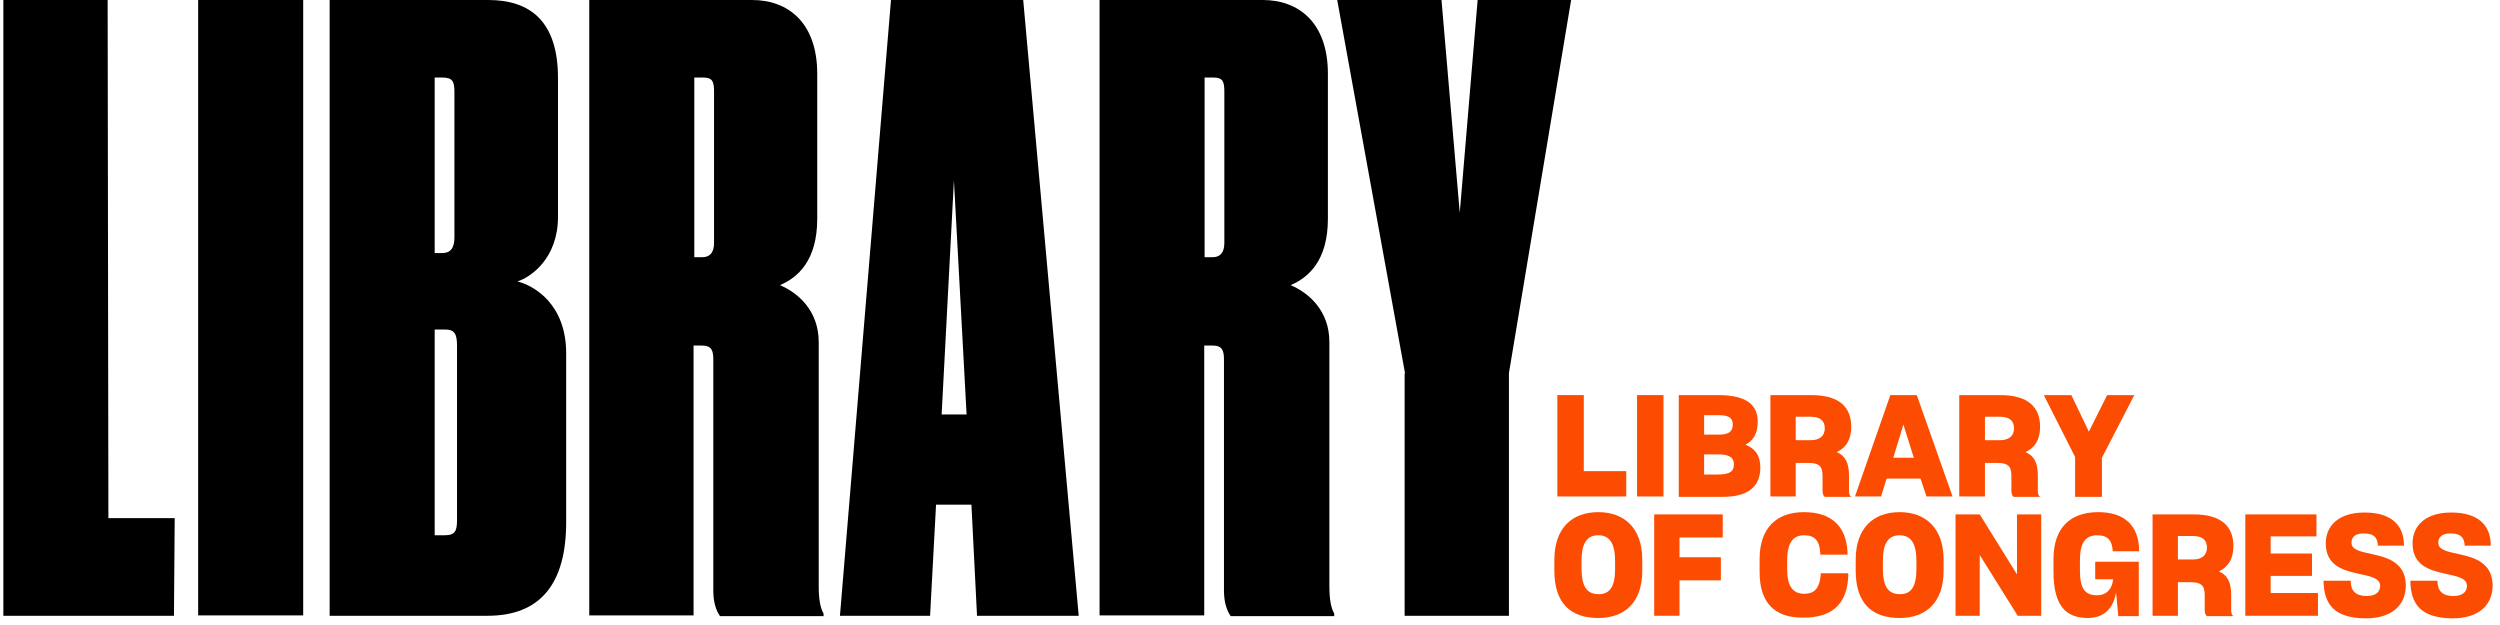 <?xml version="1.0" encoding="UTF-8"?>
<svg width="240px" height="60px" viewBox="0 0 240 60" version="1.1" xmlns="http://www.w3.org/2000/svg" xmlns:xlink="http://www.w3.org/1999/xlink">
    <!-- Generator: Sketch 51.2 (57519) - http://www.bohemiancoding.com/sketch -->
    <title>Group 6</title>
    <desc>Created with Sketch.</desc>
    <defs></defs>
    <g id="New-Identity-Case-Studies" stroke="none" stroke-width="1" fill="none" fill-rule="evenodd">
        <g id="Donate-Form---New-Logo" transform="translate(-103, -28)">
            <g id="Group-6" transform="translate(103, 28)">
                <g id="Logo">
                    <g id="Group-3">
                        <g id="Group-2" fill-rule="nonzero">
                            <g id="Group" fill="#000000">
                                <polygon id="Shape" points="10.334 0 10.406 49.739 16.771 49.739 16.699 59.114 0.322 59.114 0.322 0"></polygon>
                                <polygon id="Shape" points="29.107 59.078 19.023 59.078 19.023 0 29.107 0"></polygon>
                                <path d="M31.646,0 L46.879,0 C50.92,0 53.566,2.075 53.566,7.479 L53.566,20.826 C53.566,24.798 50.955,26.623 49.668,27.016 C51.242,27.41 54.352,29.163 54.352,33.922 L54.352,50.132 C54.352,56.108 51.814,59.114 46.807,59.114 L31.646,59.114 L31.646,0 Z M41.73,7.443 L41.73,24.297 L42.445,24.297 C43.232,24.297 43.625,23.832 43.625,22.794 L43.625,8.874 C43.625,7.837 43.482,7.443 42.445,7.443 L41.73,7.443 Z M41.73,31.597 L41.73,51.385 L42.695,51.385 C43.732,51.385 43.875,50.919 43.875,49.882 L43.875,33.207 C43.875,32.026 43.625,31.632 42.695,31.632 L41.73,31.632 L41.73,31.597 Z" id="Shape"></path>
                                <path d="M66.653,59.078 L56.569,59.078 L56.569,0 L72.196,0 C75.7,0 78.454,2.219 78.454,7.085 L78.454,21.005 C78.454,25.048 76.558,26.658 74.878,27.374 C76.558,28.09 78.597,29.772 78.597,32.849 L78.597,56.287 C78.597,57.468 78.74,58.362 79.061,58.899 L79.061,59.15 L69.121,59.15 C68.727,58.577 68.477,57.79 68.477,56.68 L68.477,34.531 C68.477,33.672 68.334,33.171 67.368,33.171 L66.582,33.171 L66.582,59.078 L66.653,59.078 Z M66.653,24.69 L67.44,24.69 C68.155,24.69 68.548,24.225 68.548,23.331 L68.548,8.803 C68.548,7.837 68.405,7.443 67.511,7.443 L66.653,7.443 L66.653,24.69 Z" id="Shape"></path>
                                <path d="M93.257,48.45 L89.86,48.45 L89.288,59.114 L80.635,59.114 L85.534,0 L98.228,0 L103.556,59.114 L93.794,59.114 L93.257,48.45 Z M91.577,17.319 L90.397,39.791 L92.793,39.791 L91.577,17.319 Z" id="Shape"></path>
                                <path d="M115.642,59.078 L105.558,59.078 L105.558,0 L121.22,0 C124.725,0 127.478,2.219 127.478,7.085 L127.478,21.005 C127.478,25.048 125.583,26.658 123.902,27.374 C125.583,28.09 127.621,29.772 127.621,32.849 L127.621,56.287 C127.621,57.468 127.764,58.362 128.086,58.899 L128.086,59.15 L118.145,59.15 C117.752,58.577 117.501,57.79 117.501,56.68 L117.501,34.531 C117.501,33.672 117.358,33.171 116.393,33.171 L115.606,33.171 L115.606,59.078 L115.642,59.078 Z M115.642,24.69 L116.429,24.69 C117.144,24.69 117.537,24.225 117.537,23.331 L117.537,8.803 C117.537,7.837 117.394,7.443 116.5,7.443 L115.642,7.443 L115.642,24.69 Z" id="Shape"></path>
                                <polygon id="Shape" points="134.88 35.819 128.372 0 138.384 0 140.136 20.432 141.853 0 150.828 0 144.857 35.819 144.857 59.114 134.844 59.114 134.844 35.819"></polygon>
                            </g>
                            <polygon id="Shape" fill="#FC4C02" points="149.505 47.663 149.505 37.93 152.044 37.93 152.044 45.23 156.12 45.23 156.12 47.663 149.505 47.663"></polygon>
                            <polygon id="Shape" fill="#FC4C02" points="157.157 47.663 157.157 37.93 159.696 37.93 159.696 47.663"></polygon>
                            <path d="M161.162,47.663 L161.162,37.93 L164.953,37.93 C167.599,37.93 168.743,38.825 168.743,40.471 C168.743,41.616 168.314,42.296 167.563,42.689 C168.457,43.047 168.993,43.691 168.993,44.872 C168.993,46.697 167.849,47.699 165.382,47.699 L161.162,47.699 L161.162,47.663 Z M163.594,39.862 L163.594,41.723 L165.06,41.723 C165.918,41.723 166.347,41.437 166.347,40.757 C166.347,40.149 165.99,39.862 165.06,39.862 L163.594,39.862 Z M163.594,43.62 L163.594,45.552 L164.917,45.552 C166.097,45.552 166.454,45.23 166.454,44.586 C166.454,43.942 166.061,43.62 164.917,43.62 L163.594,43.62 Z" id="Shape" fill="#FC4C02"></path>
                            <path d="M172.39,44.407 L172.39,47.663 L169.959,47.663 L169.959,37.93 L173.892,37.93 C176.646,37.93 177.718,39.147 177.718,40.972 C177.718,42.224 177.218,42.976 176.324,43.405 C177.11,43.727 177.504,44.407 177.504,45.623 L177.504,47.162 C177.504,47.413 177.575,47.592 177.718,47.699 L175.179,47.699 C175.036,47.592 174.965,47.377 174.965,47.126 L174.965,45.695 C174.965,44.729 174.607,44.443 173.606,44.443 L172.39,44.443 L172.39,44.407 Z M172.39,40.006 L172.39,42.26 L173.821,42.26 C174.715,42.26 175.179,41.83 175.179,41.115 C175.179,40.435 174.786,40.006 173.821,40.006 L172.39,40.006 Z" id="Shape" fill="#FC4C02"></path>
                            <path d="M184.369,45.946 L181.115,45.946 L180.579,47.663 L178.076,47.663 L181.473,37.93 L184.012,37.93 L187.445,47.663 L184.941,47.663 L184.369,45.946 Z M182.724,40.757 L181.759,43.942 L183.726,43.942 L182.724,40.757 Z" id="Shape" fill="#FC4C02"></path>
                            <path d="M190.555,44.407 L190.555,47.663 L188.088,47.663 L188.088,37.93 L192.022,37.93 C194.775,37.93 195.848,39.147 195.848,40.972 C195.848,42.224 195.347,42.976 194.453,43.405 C195.24,43.727 195.633,44.407 195.633,45.623 L195.633,47.162 C195.633,47.413 195.705,47.592 195.848,47.699 L193.309,47.699 C193.166,47.592 193.094,47.377 193.094,47.126 L193.094,45.695 C193.094,44.729 192.737,44.443 191.736,44.443 L190.555,44.443 L190.555,44.407 Z M190.555,40.006 L190.555,42.26 L191.986,42.26 C192.88,42.26 193.345,41.83 193.345,41.115 C193.345,40.435 192.951,40.006 191.986,40.006 L190.555,40.006 Z" id="Shape" fill="#FC4C02"></path>
                            <polygon id="Shape" fill="#FC4C02" points="199.209 47.663 199.209 43.87 196.205 37.93 198.851 37.93 200.532 41.437 202.284 37.93 204.895 37.93 201.784 43.942 201.784 47.699 199.209 47.699"></polygon>
                            <path d="M149.219,54.784 L149.219,53.746 C149.219,50.705 150.9,49.166 153.438,49.166 C155.906,49.166 157.658,50.669 157.658,53.746 L157.658,54.784 C157.658,57.861 155.942,59.328 153.438,59.328 C150.757,59.328 149.219,57.897 149.219,54.784 Z M155.048,54.641 L155.048,53.854 C155.048,52.208 154.547,51.385 153.438,51.385 C152.294,51.385 151.829,52.243 151.829,53.818 L151.829,54.605 C151.829,56.215 152.294,57.038 153.438,57.038 C154.547,57.074 155.048,56.287 155.048,54.641 Z" id="Shape" fill="#FC4C02"></path>
                            <polygon id="Shape" fill="#FC4C02" points="161.234 55.679 161.234 59.114 158.802 59.114 158.802 49.381 165.382 49.381 165.382 51.599 161.234 51.599 161.234 53.496 165.203 53.496 165.203 55.714 161.234 55.714"></polygon>
                            <path d="M168.922,54.927 L168.922,53.675 C168.922,50.669 170.567,49.166 173.177,49.166 C175.716,49.166 177.218,50.418 177.361,52.959 L177.361,53.245 L174.75,53.245 L174.75,53.102 C174.679,51.957 174.25,51.385 173.213,51.385 C172.069,51.385 171.568,52.172 171.568,53.818 L171.568,54.677 C171.568,56.251 172.104,57.003 173.213,57.003 C174.25,57.003 174.679,56.394 174.786,55.213 L174.786,55.034 L177.432,55.034 L177.432,55.285 C177.325,58.04 175.823,59.293 173.141,59.293 C170.388,59.328 168.922,57.897 168.922,54.927 Z" id="Shape" fill="#FC4C02"></path>
                            <path d="M178.147,54.784 L178.147,53.746 C178.147,50.705 179.828,49.166 182.367,49.166 C184.834,49.166 186.586,50.669 186.586,53.746 L186.586,54.784 C186.586,57.861 184.87,59.328 182.367,59.328 C179.685,59.328 178.147,57.897 178.147,54.784 Z M183.976,54.641 L183.976,53.854 C183.976,52.208 183.475,51.385 182.367,51.385 C181.223,51.385 180.758,52.243 180.758,53.818 L180.758,54.605 C180.758,56.215 181.223,57.038 182.367,57.038 C183.475,57.074 183.976,56.287 183.976,54.641 Z" id="Shape" fill="#FC4C02"></path>
                            <polygon id="Shape" fill="#FC4C02" points="190.055 53.281 190.055 59.114 187.731 59.114 187.731 49.381 190.055 49.381 193.631 55.142 193.631 49.381 195.955 49.381 195.955 59.114 193.702 59.114"></polygon>
                            <path d="M203.142,56.859 C202.928,58.219 202.141,59.328 200.425,59.328 C198.172,59.328 197.135,57.969 197.135,54.856 L197.135,53.675 C197.135,50.633 198.78,49.166 201.426,49.166 C203.965,49.166 205.324,50.454 205.359,52.852 L205.359,52.923 L202.821,52.923 C202.785,51.957 202.391,51.385 201.354,51.385 C200.174,51.385 199.674,52.136 199.674,53.782 L199.674,54.748 C199.674,56.537 200.174,57.146 201.319,57.146 C202.284,57.146 202.785,56.466 202.856,55.607 L201.14,55.607 L201.14,53.925 L205.324,53.925 L205.324,59.15 L203.357,59.15 L203.142,56.859 Z" id="Shape" fill="#FC4C02"></path>
                            <path d="M209.078,55.857 L209.078,59.114 L206.647,59.114 L206.647,49.381 L210.58,49.381 C213.333,49.381 214.406,50.597 214.406,52.422 C214.406,53.675 213.906,54.426 213.012,54.856 C213.798,55.178 214.192,55.857 214.192,57.074 L214.192,58.613 C214.192,58.863 214.263,59.042 214.406,59.15 L211.867,59.15 C211.724,59.042 211.653,58.827 211.653,58.577 L211.653,57.146 C211.653,56.18 211.295,55.893 210.294,55.893 L209.078,55.893 L209.078,55.857 Z M209.078,51.456 L209.078,53.71 L210.509,53.71 C211.403,53.71 211.867,53.281 211.867,52.565 C211.867,51.886 211.474,51.456 210.509,51.456 L209.078,51.456 Z" id="Shape" fill="#FC4C02"></path>
                            <polygon id="Shape" fill="#FC4C02" points="222.523 59.114 215.55 59.114 215.55 49.381 222.38 49.381 222.38 51.492 217.982 51.492 217.982 53.138 221.951 53.138 221.951 55.285 217.982 55.285 217.982 56.931 222.523 56.931 222.523 59.114"></polygon>
                            <path d="M223.06,55.75 L225.67,55.75 L225.67,55.786 C225.67,56.716 226.135,57.217 227.208,57.217 C228.102,57.217 228.495,56.788 228.495,56.251 C228.495,55.464 227.494,55.321 226.385,55.07 C224.919,54.748 223.274,54.283 223.274,52.172 C223.274,50.454 224.526,49.202 226.993,49.202 C229.496,49.202 230.783,50.347 230.783,52.387 L228.28,52.387 C228.245,51.563 227.851,51.206 226.922,51.206 C226.063,51.206 225.742,51.599 225.742,52.1 C225.742,52.816 226.671,52.959 227.78,53.21 C229.246,53.532 230.927,54.033 230.962,56.18 C230.962,58.076 229.639,59.364 227.1,59.364 C224.097,59.328 223.095,58.04 223.06,55.75 Z" id="Shape" fill="#FC4C02"></path>
                            <path d="M231.391,55.75 L234.002,55.75 L234.002,55.786 C234.002,56.716 234.467,57.217 235.539,57.217 C236.433,57.217 236.827,56.788 236.827,56.251 C236.827,55.464 235.825,55.321 234.717,55.07 C233.251,54.748 231.606,54.283 231.606,52.172 C231.606,50.454 232.857,49.202 235.325,49.202 C237.828,49.202 239.115,50.347 239.115,52.387 L236.612,52.387 C236.576,51.563 236.183,51.206 235.253,51.206 C234.395,51.206 234.073,51.599 234.073,52.1 C234.073,52.816 235.003,52.959 236.111,53.21 C237.578,53.532 239.258,54.033 239.294,56.18 C239.294,58.076 237.971,59.364 235.432,59.364 C232.428,59.328 231.427,58.04 231.391,55.75 Z" id="Shape" fill="#FC4C02"></path>
                        </g>
                    </g>
                </g>
            </g>
        </g>
    </g>
</svg>